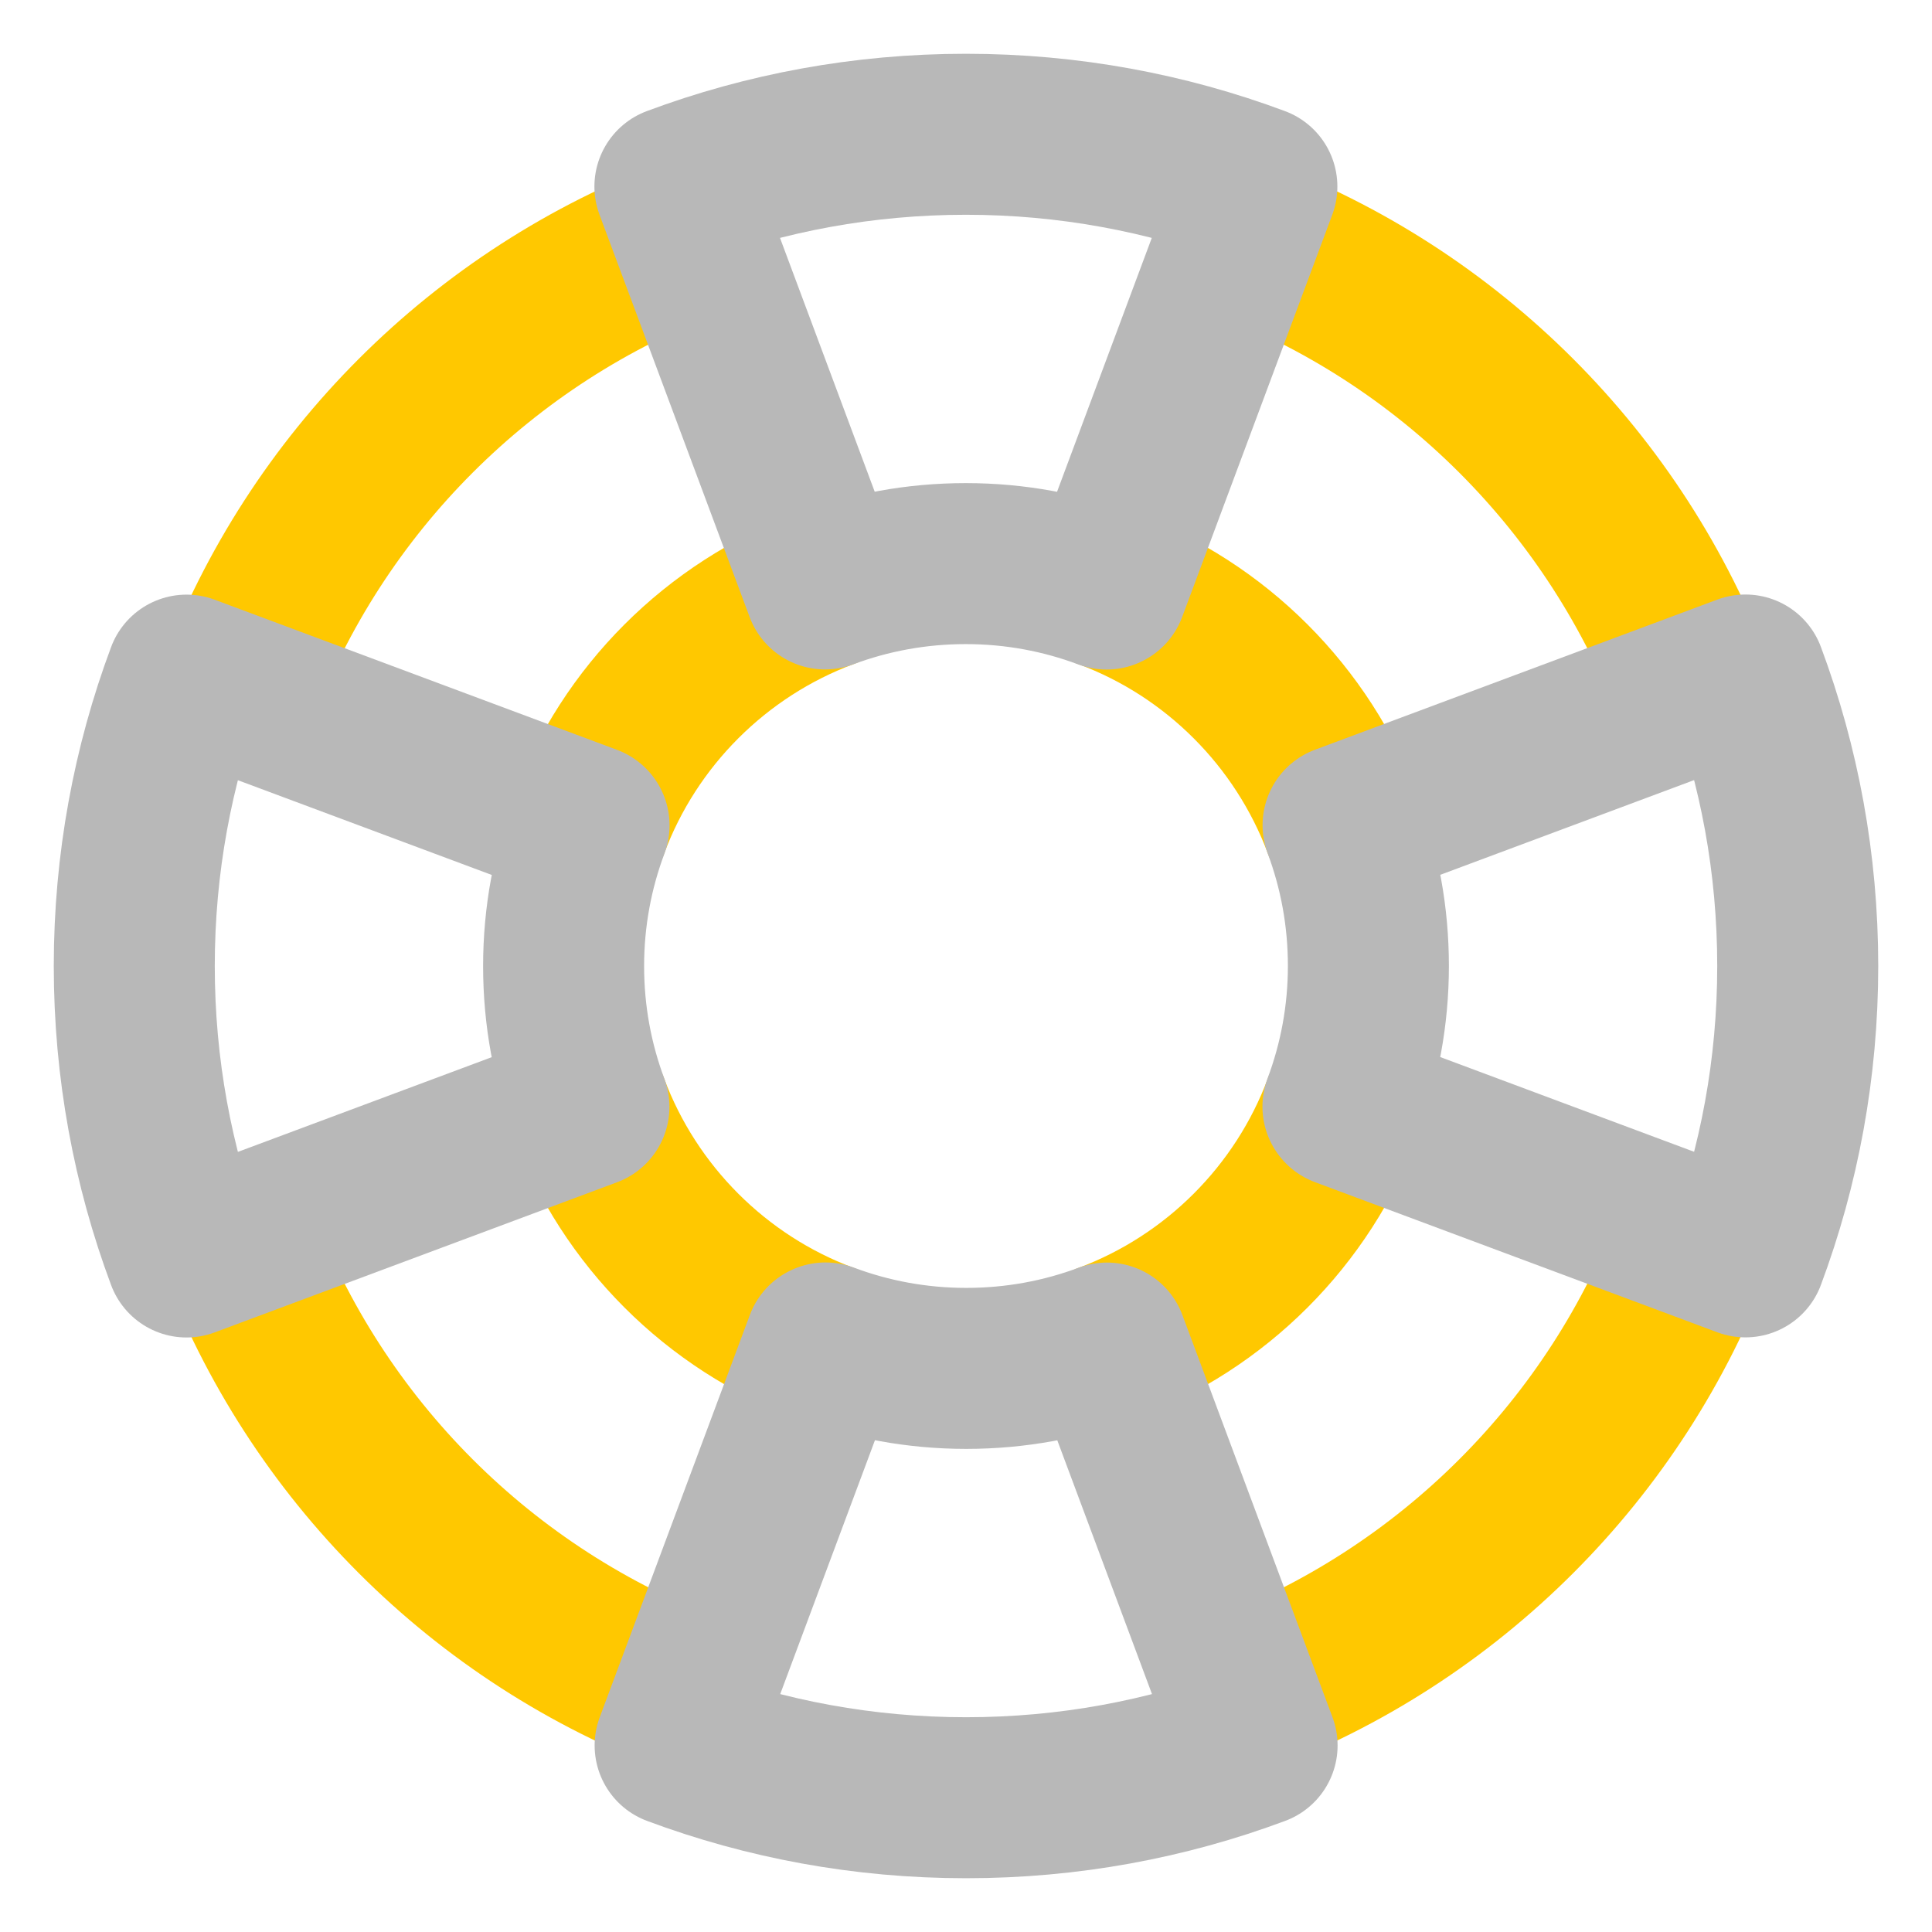 <svg xmlns="http://www.w3.org/2000/svg" width="18" height="18" viewBox="0 0 18 18"><title>life ring 2</title><g fill="#b8b8b8e0" class="nc-icon-wrapper"><path d="M5.486,7.688c.379-1.016,1.187-1.823,2.203-2.203" fill="none" stroke="#ffc800" stroke-linecap="round" stroke-linejoin="round" stroke-width="1.5" data-color="color-2"></path><path d="M10.312,5.486c1.016,.379,1.823,1.187,2.203,2.203" fill="none" stroke="#ffc800" stroke-linecap="round" stroke-linejoin="round" stroke-width="1.5" data-color="color-2"></path><path d="M12.514,10.312c-.379,1.016-1.187,1.823-2.203,2.203" fill="none" stroke="#ffc800" stroke-linecap="round" stroke-linejoin="round" stroke-width="1.5" data-color="color-2"></path><path d="M7.688,12.514c-1.016-.379-1.823-1.187-2.203-2.203" fill="none" stroke="#ffc800" stroke-linecap="round" stroke-linejoin="round" stroke-width="1.5" data-color="color-2"></path><path d="M6.464,15.794c-1.964-.733-3.525-2.294-4.259-4.259" fill="none" stroke="#ffc800" stroke-linecap="round" stroke-linejoin="round" stroke-width="1.5" data-color="color-2"></path><path d="M15.794,11.536c-.733,1.964-2.295,3.525-4.259,4.259" fill="none" stroke="#ffc800" stroke-linecap="round" stroke-linejoin="round" stroke-width="1.5" data-color="color-2"></path><path d="M11.536,2.206c1.964,.733,3.525,2.295,4.259,4.259" fill="none" stroke="#ffc800" stroke-linecap="round" stroke-linejoin="round" stroke-width="1.5" data-color="color-2"></path><path d="M2.206,6.464c.733-1.964,2.294-3.525,4.259-4.259" fill="none" stroke="#ffc800" stroke-linecap="round" stroke-linejoin="round" stroke-width="1.5" data-color="color-2"></path><path d="M10.311,5.487l1.399-3.749h0c-.844-.315-1.757-.487-2.711-.487-.954,0-1.867,.172-2.711,.487l1.399,3.749c.409-.153,.849-.236,1.311-.236s.903,.084,1.311,.237Z" fill="none" stroke="#b8b8b8e0" stroke-linecap="round" stroke-linejoin="round" stroke-width="1.5"></path><path d="M12.513,10.311l3.749,1.399h0c.315-.844,.487-1.757,.487-2.71,0-.954-.172-1.867-.487-2.711l-3.749,1.399c.153,.409,.236,.849,.236,1.311s-.084,.903-.237,1.311Z" fill="none" stroke="#b8b8b8e0" stroke-linecap="round" stroke-linejoin="round" stroke-width="1.5"></path><path d="M7.689,12.513l-1.399,3.749h0c.844,.315,1.757,.487,2.711,.487,.954,0,1.867-.172,2.711-.487l-1.399-3.749c-.409,.153-.849,.236-1.311,.236s-.903-.084-1.311-.237Z" fill="none" stroke="#b8b8b8e0" stroke-linecap="round" stroke-linejoin="round" stroke-width="1.5"></path><path d="M5.487,7.689l-3.749-1.399h0c-.315,.844-.487,1.757-.487,2.71,0,.954,.172,1.867,.487,2.711l3.749-1.399c-.153-.409-.236-.849-.236-1.311s.084-.903,.237-1.311Z" fill="none" stroke="#b8b8b8e0" stroke-linecap="round" stroke-linejoin="round" stroke-width="1.5"></path></g></svg>
